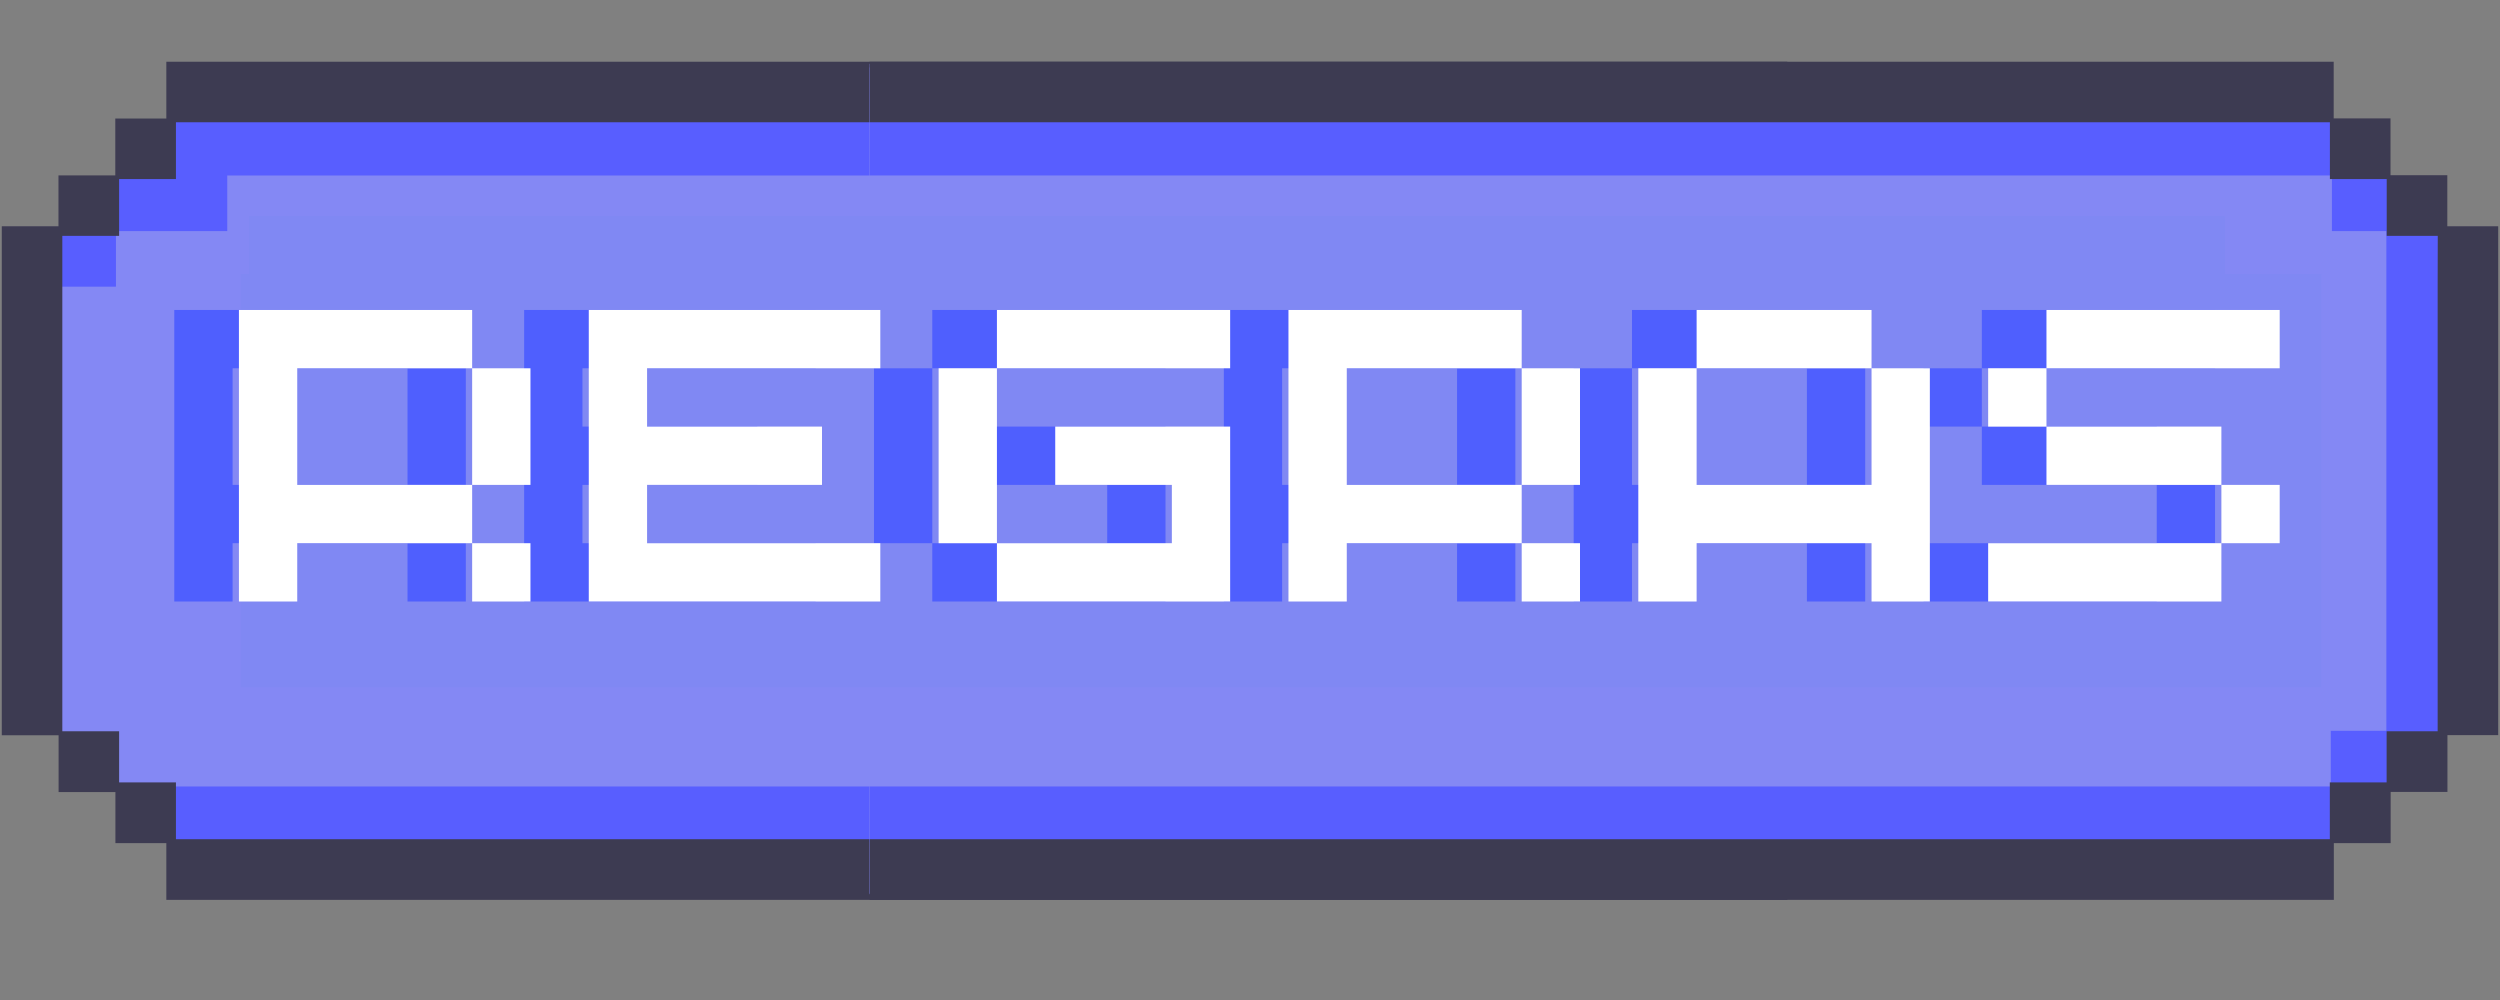 <svg xmlns="http://www.w3.org/2000/svg" xmlns:xlink="http://www.w3.org/1999/xlink" width="500" zoomAndPan="magnify" viewBox="0 0 375 150" height="200" preserveAspectRatio="xMidYMid meet" version="1.0"><rect x="0" y="0" width="375" height="150" fill="#808080" stroke="none"/><defs><g/><clipPath id="b0a5f47ca4"><path d="M 0 9.262 L 292.793 9.262 L 292.793 135 L 0 135 Z M 0 9.262 " clip-rule="nonzero"/></clipPath><clipPath id="9089751078"><path d="M 0 10 L 292.793 10 L 292.793 135 L 0 135 Z M 0 10 " clip-rule="nonzero"/></clipPath><clipPath id="8be2b3a76e"><path d="M 0 9.262 L 292.793 9.262 L 292.793 135 L 0 135 Z M 0 9.262 " clip-rule="nonzero"/></clipPath><clipPath id="fc463f281e"><path d="M 130.43 9.262 L 374.754 9.262 L 374.754 135 L 130.43 135 Z M 130.43 9.262 " clip-rule="nonzero"/></clipPath><clipPath id="a5867dfbf4"><path d="M 130.43 10 L 374.754 10 L 374.754 135 L 130.43 135 Z M 130.43 10 " clip-rule="nonzero"/></clipPath><clipPath id="5f9bf55a1e"><path d="M 130.43 34 L 133 34 L 133 102 L 130.43 102 Z M 130.43 34 " clip-rule="nonzero"/></clipPath><clipPath id="c201c915a7"><path d="M 130.43 34 L 367 34 L 367 127 L 130.43 127 Z M 130.43 34 " clip-rule="nonzero"/></clipPath><clipPath id="99aee97c3f"><path d="M 130.43 18 L 350 18 L 350 35 L 130.43 35 Z M 130.43 18 " clip-rule="nonzero"/></clipPath><clipPath id="3fdb1a0274"><path d="M 130.43 9.262 L 374.754 9.262 L 374.754 135 L 130.43 135 Z M 130.43 9.262 " clip-rule="nonzero"/></clipPath></defs><g clip-path="url(#b0a5f47ca4)"><path fill="#8488f4" d="M 292.109 34.562 L 292.109 34.039 L 284.781 34.039 L 284.781 26.965 L 284.492 26.965 L 284.492 26.438 L 276.293 26.438 L 276.293 18.531 L 275.996 18.531 L 275.996 18.004 L 267.797 18.004 L 267.797 10.102 L 267.5 10.102 L 267.5 9.574 L 25.465 9.574 L 25.465 18.004 L 17.824 18.004 L 17.824 26.191 L 17.625 26.191 L 17.625 26.438 L 9.332 26.438 L 9.332 34.039 L 0.836 34.039 L 0.836 109.133 L 1.133 109.133 L 1.133 109.656 L 9.332 109.656 L 9.332 117.555 L 9.621 117.555 L 9.621 118.078 L 17.824 118.078 L 17.824 125.16 L 18.098 125.16 L 18.098 125.691 L 25.465 125.691 L 25.465 133.602 L 25.754 133.602 L 25.754 134.125 L 267.797 134.125 L 267.797 125.691 L 267.703 125.691 L 267.703 125.16 L 267.797 125.16 L 267.797 125.691 L 276.32 125.691 L 276.32 118.098 L 284.809 118.098 L 284.809 109.688 L 292.453 109.688 L 292.453 34.562 Z M 267.5 117.707 Z M 276.023 109.133 L 276.023 108.902 Z M 276.023 109.133 " fill-opacity="1" fill-rule="nonzero"/></g><g clip-path="url(#9089751078)"><path fill="#8488f4" d="M 284.559 34.559 L 284.559 26.973 L 276.035 26.973 L 276.035 34.957 L 275.773 34.957 L 275.773 26.973 L 276.035 26.973 L 276.035 18.57 L 267.516 18.57 L 267.516 26.723 L 267.422 26.723 L 267.422 18.57 L 267.516 18.57 L 267.516 10.121 L 25.473 10.121 L 25.473 18.57 L 17.828 18.57 L 17.828 26.723 L 17.633 26.723 L 17.633 26.973 L 9.332 26.973 L 9.332 34.559 L 0.836 34.559 L 0.836 109.57 L 9.359 109.57 L 9.359 109.348 L 9.656 109.348 L 9.656 109.57 L 9.359 109.57 L 9.359 118 L 17.883 118 L 17.883 125.586 L 25.473 125.586 L 25.473 134.016 L 267.566 134.016 L 267.566 125.586 L 267.477 125.586 L 267.477 118.137 L 267.566 118.137 L 267.566 125.586 L 276.09 125.586 L 276.09 118 L 284.609 118 L 284.609 109.57 L 292.254 109.57 L 292.254 34.559 Z M 275.77 117.641 L 275.77 110.266 L 276.031 110.266 L 276.031 117.641 Z M 283.688 109.969 L 276.062 109.969 L 276.062 109.742 L 283.688 109.742 Z M 283.688 109.969 " fill-opacity="1" fill-rule="nonzero"/></g><path fill="#ffffff" d="M 84.145 43.008 L 92.496 43.008 L 92.496 51.359 L 84.145 51.359 Z M 84.145 43.008 " fill-opacity="1" fill-rule="nonzero"/><path fill="#ffffff" d="M 67.453 43.008 L 75.805 43.008 L 75.805 51.359 L 67.453 51.359 Z M 67.453 43.008 " fill-opacity="1" fill-rule="nonzero"/><path fill="#ffffff" d="M 59.109 34.664 L 50.77 34.664 L 50.77 101.422 L 59.109 101.422 L 59.109 43 L 67.453 43 L 67.453 34.664 Z M 59.109 34.664 " fill-opacity="1" fill-rule="nonzero"/><path fill="#ffffff" d="M 92.496 34.664 L 92.496 43 L 100.832 43 L 100.832 101.422 L 109.172 101.422 L 109.172 34.664 Z M 92.496 34.664 " fill-opacity="1" fill-rule="nonzero"/><path fill="#ffffff" d="M 75.805 59.691 L 75.805 68.035 L 84.145 68.035 L 84.145 51.359 L 75.805 51.359 Z M 75.805 59.691 " fill-opacity="1" fill-rule="nonzero"/><path fill="#ffffff" d="M 225.992 93.078 L 217.656 93.078 L 217.656 101.422 L 242.691 101.422 L 242.691 93.078 Z M 225.992 93.078 " fill-opacity="1" fill-rule="nonzero"/><path fill="#ffffff" d="M 242.691 34.664 L 242.691 93.078 L 251.027 93.078 L 251.027 34.664 Z M 242.691 34.664 " fill-opacity="1" fill-rule="nonzero"/><path fill="#ffffff" d="M 134.211 34.664 L 117.523 34.664 L 117.523 101.422 L 150.895 101.422 L 150.895 93.078 L 125.859 93.078 L 125.859 68.035 L 142.559 68.035 L 142.559 59.691 L 125.859 59.691 L 125.859 43 L 150.895 43 L 150.895 34.664 Z M 134.211 34.664 " fill-opacity="1" fill-rule="nonzero"/><path fill="#ffffff" d="M 217.656 76.387 L 217.656 34.664 L 209.309 34.664 L 209.309 93.078 L 217.656 93.078 Z M 217.656 76.387 " fill-opacity="1" fill-rule="nonzero"/><path fill="#ffffff" d="M 192.621 43 L 192.621 59.691 L 184.277 59.691 L 184.277 51.359 L 175.926 51.359 L 175.926 43 L 167.586 43 L 167.586 34.664 L 159.246 34.664 L 159.246 101.422 L 167.586 101.422 L 167.586 59.691 L 175.926 59.691 L 175.926 68.035 L 184.277 68.035 L 184.277 76.387 L 192.621 76.387 L 192.621 101.422 L 200.965 101.422 L 200.965 34.664 L 192.621 34.664 Z M 192.621 43 " fill-opacity="1" fill-rule="nonzero"/><path fill="#585eff" d="M 192.75 51.359 L 192.75 34.531 L 184.145 34.531 L 184.145 59.82 L 192.75 59.82 Z M 192.75 51.359 " fill-opacity="1" fill-rule="nonzero"/><path fill="#585eff" d="M 175.793 76.52 L 184.145 76.52 L 184.145 101.555 L 192.75 101.555 L 192.75 76.258 L 184.406 76.258 L 184.406 67.906 L 176.055 67.906 L 176.055 59.559 L 167.453 59.559 L 167.453 68.168 L 175.793 68.168 Z M 175.793 76.52 " fill-opacity="1" fill-rule="nonzero"/><path fill="#585eff" d="M 242.82 84.727 L 242.82 34.531 L 234.207 34.531 L 234.207 93.207 L 242.82 93.207 Z M 242.82 84.727 " fill-opacity="1" fill-rule="nonzero"/><path fill="#585eff" d="M 159.379 93.078 L 159.379 34.531 L 150.766 34.531 L 150.766 101.555 L 159.379 101.555 Z M 159.379 93.078 " fill-opacity="1" fill-rule="nonzero"/><path fill="#585eff" d="M 209.18 101.555 L 217.785 101.555 L 217.785 92.945 L 209.441 92.945 L 209.441 34.531 L 200.836 34.531 L 200.836 93.207 L 209.18 93.207 Z M 209.18 101.555 " fill-opacity="1" fill-rule="nonzero"/><path fill="#585eff" d="M 50.902 93.078 L 50.902 34.531 L 42.293 34.531 L 42.293 101.555 L 50.902 101.555 Z M 50.902 93.078 " fill-opacity="1" fill-rule="nonzero"/><path fill="#585eff" d="M 276.523 34.965 L 276.523 34.531 L 275.992 34.531 L 275.992 109.621 L 267.652 109.621 L 267.652 117.973 L 25.898 117.973 L 25.898 126.285 L 267.914 126.285 L 267.914 118.414 L 268.027 118.414 L 268.027 117.949 L 278.316 117.949 L 278.316 111.203 L 284.18 111.203 L 284.18 34.965 Z M 276.523 34.965 " fill-opacity="1" fill-rule="nonzero"/><path fill="#585eff" d="M 67.32 59.691 L 67.32 68.168 L 75.934 68.168 L 75.934 51.223 L 67.586 51.223 L 67.586 42.875 L 58.977 42.875 L 58.977 51.488 L 67.32 51.488 Z M 67.32 59.691 " fill-opacity="1" fill-rule="nonzero"/><path fill="#585eff" d="M 100.965 93.078 L 100.965 42.875 L 92.363 42.875 L 92.363 101.555 L 100.965 101.555 Z M 100.965 93.078 " fill-opacity="1" fill-rule="nonzero"/><path fill="#585eff" d="M 117.652 93.078 L 117.652 34.531 L 109.039 34.531 L 109.039 101.555 L 117.652 101.555 Z M 117.652 93.078 " fill-opacity="1" fill-rule="nonzero"/><path fill="#585eff" d="M 9.07 42.75 L 9.07 43 L 17.391 43 L 17.391 35.09 L 9.07 35.09 Z M 9.07 42.75 " fill-opacity="1" fill-rule="nonzero"/><path fill="#585eff" d="M 259.465 18.062 L 26.109 18.062 L 26.109 26.574 L 17.586 26.574 L 17.586 34.664 L 34.086 34.664 L 34.086 26.324 L 267.824 26.324 L 267.824 18.062 Z M 259.465 18.062 " fill-opacity="1" fill-rule="nonzero"/><path fill="#585eff" d="M 267.91 26.574 L 267.91 26.324 L 267.824 26.324 L 267.824 34.664 L 276.16 34.664 L 276.16 26.574 Z M 267.91 26.574 " fill-opacity="1" fill-rule="nonzero"/><g clip-path="url(#8be2b3a76e)"><path fill="#3d3b52" d="M 285.137 33.941 L 285.137 26.277 L 276.613 26.277 L 276.613 17.758 L 268.09 17.758 L 268.09 9.262 L 24.949 9.262 L 24.949 17.781 L 17.293 17.781 L 17.293 26.305 L 8.77 26.305 L 8.77 33.941 L 0.266 33.941 L 0.266 110.285 L 8.789 110.285 L 8.789 118.809 L 17.312 118.809 L 17.312 126.465 L 24.949 126.465 L 24.949 134.984 L 268.113 134.984 L 268.113 126.465 L 276.633 126.465 L 276.633 118.793 L 285.156 118.793 L 285.156 110.273 L 292.766 110.273 L 292.766 33.941 Z M 283.688 42.75 L 283.688 109.688 L 276.031 109.688 L 276.031 117.359 L 267.508 117.359 L 267.508 125.879 L 26.391 125.879 L 26.391 117.359 L 17.867 117.359 L 17.867 109.688 L 9.348 109.688 L 9.348 35.383 L 17.867 35.383 L 17.867 26.863 L 26.391 26.863 L 26.391 18.34 L 267.52 18.34 L 267.52 26.863 L 276.043 26.863 L 276.043 35.383 L 283.699 35.383 Z M 283.688 42.75 " fill-opacity="1" fill-rule="nonzero"/></g><g clip-path="url(#fc463f281e)"><path fill="#8488f4" d="M 374.074 34.562 L 374.074 34.039 L 366.746 34.039 L 366.746 26.965 L 366.457 26.965 L 366.457 26.438 L 358.254 26.438 L 358.254 18.531 L 357.961 18.531 L 357.961 18.004 L 349.762 18.004 L 349.762 10.102 L 349.465 10.102 L 349.465 9.574 L 107.43 9.574 L 107.43 18.004 L 99.785 18.004 L 99.785 26.191 L 99.59 26.191 L 99.59 26.438 L 91.297 26.438 L 91.297 34.039 L 82.801 34.039 L 82.801 109.133 L 83.098 109.133 L 83.098 109.656 L 91.297 109.656 L 91.297 117.555 L 91.586 117.555 L 91.586 118.078 L 99.785 118.078 L 99.785 125.16 L 100.062 125.16 L 100.062 125.691 L 107.43 125.691 L 107.43 133.602 L 107.719 133.602 L 107.719 134.125 L 349.762 134.125 L 349.762 125.691 L 349.668 125.691 L 349.668 125.16 L 349.762 125.16 L 349.762 125.691 L 358.281 125.691 L 358.281 118.098 L 366.77 118.098 L 366.77 109.688 L 374.414 109.688 L 374.414 34.562 Z M 349.465 117.707 Z M 357.988 109.133 L 357.988 108.902 Z M 357.988 109.133 " fill-opacity="1" fill-rule="nonzero"/></g><g clip-path="url(#a5867dfbf4)"><path fill="#8488f4" d="M 366.523 34.559 L 366.523 26.973 L 358 26.973 L 358 34.957 L 357.738 34.957 L 357.738 26.973 L 358 26.973 L 358 18.57 L 349.477 18.57 L 349.477 26.723 L 349.387 26.723 L 349.387 18.57 L 349.477 18.57 L 349.477 10.121 L 107.438 10.121 L 107.438 18.57 L 99.793 18.57 L 99.793 26.723 L 99.598 26.723 L 99.598 26.973 L 91.297 26.973 L 91.297 34.559 L 82.801 34.559 L 82.801 109.57 L 91.324 109.57 L 91.324 109.348 L 91.617 109.348 L 91.617 109.57 L 91.324 109.57 L 91.324 118 L 99.844 118 L 99.844 125.586 L 107.438 125.586 L 107.438 134.016 L 349.531 134.016 L 349.531 125.586 L 349.438 125.586 L 349.438 118.137 L 349.531 118.137 L 349.531 125.586 L 358.051 125.586 L 358.051 118 L 366.574 118 L 366.574 109.57 L 374.219 109.57 L 374.219 34.559 Z M 357.73 117.641 L 357.73 110.266 L 357.992 110.266 L 357.992 117.641 Z M 365.648 109.969 L 358.027 109.969 L 358.027 109.742 L 365.648 109.742 Z M 365.648 109.969 " fill-opacity="1" fill-rule="nonzero"/></g><path fill="#ffffff" d="M 166.105 43.008 L 174.457 43.008 L 174.457 51.359 L 166.105 51.359 Z M 166.105 43.008 " fill-opacity="1" fill-rule="nonzero"/><path fill="#ffffff" d="M 149.418 43.008 L 157.77 43.008 L 157.77 51.359 L 149.418 51.359 Z M 149.418 43.008 " fill-opacity="1" fill-rule="nonzero"/><path fill="#ffffff" d="M 141.07 34.664 L 132.734 34.664 L 132.734 101.422 L 141.07 101.422 L 141.07 43 L 149.418 43 L 149.418 34.664 Z M 141.07 34.664 " fill-opacity="1" fill-rule="nonzero"/><path fill="#ffffff" d="M 174.457 34.664 L 174.457 43 L 182.797 43 L 182.797 101.422 L 191.133 101.422 L 191.133 34.664 Z M 174.457 34.664 " fill-opacity="1" fill-rule="nonzero"/><path fill="#ffffff" d="M 157.77 59.691 L 157.77 68.035 L 166.105 68.035 L 166.105 51.359 L 157.77 51.359 Z M 157.77 59.691 " fill-opacity="1" fill-rule="nonzero"/><path fill="#ffffff" d="M 307.957 93.078 L 299.617 93.078 L 299.617 101.422 L 324.652 101.422 L 324.652 93.078 Z M 307.957 93.078 " fill-opacity="1" fill-rule="nonzero"/><path fill="#ffffff" d="M 324.652 34.664 L 324.652 93.078 L 332.992 93.078 L 332.992 34.664 Z M 324.652 34.664 " fill-opacity="1" fill-rule="nonzero"/><path fill="#ffffff" d="M 216.176 34.664 L 199.484 34.664 L 199.484 101.422 L 232.859 101.422 L 232.859 93.078 L 207.824 93.078 L 207.824 68.035 L 224.52 68.035 L 224.52 59.691 L 207.824 59.691 L 207.824 43 L 232.859 43 L 232.859 34.664 Z M 216.176 34.664 " fill-opacity="1" fill-rule="nonzero"/><path fill="#ffffff" d="M 299.617 76.387 L 299.617 34.664 L 291.273 34.664 L 291.273 93.078 L 299.617 93.078 Z M 299.617 76.387 " fill-opacity="1" fill-rule="nonzero"/><path fill="#ffffff" d="M 274.582 43 L 274.582 59.691 L 266.238 59.691 L 266.238 51.359 L 257.887 51.359 L 257.887 43 L 249.547 43 L 249.547 34.664 L 241.211 34.664 L 241.211 101.422 L 249.547 101.422 L 249.547 59.691 L 257.887 59.691 L 257.887 68.035 L 266.238 68.035 L 266.238 76.387 L 274.582 76.387 L 274.582 101.422 L 282.93 101.422 L 282.93 34.664 L 274.582 34.664 Z M 274.582 43 " fill-opacity="1" fill-rule="nonzero"/><path fill="#585eff" d="M 274.715 51.359 L 274.715 34.531 L 266.109 34.531 L 266.109 59.82 L 274.715 59.82 Z M 274.715 51.359 " fill-opacity="1" fill-rule="nonzero"/><path fill="#585eff" d="M 257.758 76.52 L 266.109 76.52 L 266.109 101.555 L 274.715 101.555 L 274.715 76.258 L 266.371 76.258 L 266.371 67.906 L 258.02 67.906 L 258.02 59.559 L 249.418 59.559 L 249.418 68.168 L 257.758 68.168 Z M 257.758 76.52 " fill-opacity="1" fill-rule="nonzero"/><path fill="#585eff" d="M 324.785 84.727 L 324.785 34.531 L 316.172 34.531 L 316.172 93.207 L 324.785 93.207 Z M 324.785 84.727 " fill-opacity="1" fill-rule="nonzero"/><path fill="#585eff" d="M 241.34 93.078 L 241.34 34.531 L 232.727 34.531 L 232.727 101.555 L 241.34 101.555 Z M 241.34 93.078 " fill-opacity="1" fill-rule="nonzero"/><path fill="#585eff" d="M 291.141 101.555 L 299.75 101.555 L 299.75 92.945 L 291.406 92.945 L 291.406 34.531 L 282.797 34.531 L 282.797 93.207 L 291.141 93.207 Z M 291.141 101.555 " fill-opacity="1" fill-rule="nonzero"/><g clip-path="url(#5f9bf55a1e)"><path fill="#585eff" d="M 132.863 93.078 L 132.863 34.531 L 124.258 34.531 L 124.258 101.555 L 132.863 101.555 Z M 132.863 93.078 " fill-opacity="1" fill-rule="nonzero"/></g><g clip-path="url(#c201c915a7)"><path fill="#585eff" d="M 358.484 34.965 L 358.484 34.531 L 357.953 34.531 L 357.953 109.621 L 349.617 109.621 L 349.617 117.973 L 107.863 117.973 L 107.863 126.285 L 349.879 126.285 L 349.879 118.414 L 349.988 118.414 L 349.988 117.949 L 360.281 117.949 L 360.281 111.203 L 366.141 111.203 L 366.141 34.965 Z M 358.484 34.965 " fill-opacity="1" fill-rule="nonzero"/></g><path fill="#585eff" d="M 149.285 59.691 L 149.285 68.168 L 157.898 68.168 L 157.898 51.223 L 149.547 51.223 L 149.547 42.875 L 140.941 42.875 L 140.941 51.488 L 149.285 51.488 Z M 149.285 59.691 " fill-opacity="1" fill-rule="nonzero"/><path fill="#585eff" d="M 182.926 93.078 L 182.926 42.875 L 174.328 42.875 L 174.328 101.555 L 182.926 101.555 Z M 182.926 93.078 " fill-opacity="1" fill-rule="nonzero"/><path fill="#585eff" d="M 199.617 93.078 L 199.617 34.531 L 191.004 34.531 L 191.004 101.555 L 199.617 101.555 Z M 199.617 93.078 " fill-opacity="1" fill-rule="nonzero"/><g clip-path="url(#99aee97c3f)"><path fill="#585eff" d="M 341.43 18.062 L 108.07 18.062 L 108.07 26.574 L 99.551 26.574 L 99.551 34.664 L 116.051 34.664 L 116.051 26.324 L 349.785 26.324 L 349.785 18.062 Z M 341.43 18.062 " fill-opacity="1" fill-rule="nonzero"/></g><path fill="#585eff" d="M 349.871 26.574 L 349.871 26.324 L 349.785 26.324 L 349.785 34.664 L 358.125 34.664 L 358.125 26.574 Z M 349.871 26.574 " fill-opacity="1" fill-rule="nonzero"/><g clip-path="url(#3fdb1a0274)"><path fill="#3d3b52" d="M 367.098 33.941 L 367.098 26.277 L 358.578 26.277 L 358.578 17.758 L 350.055 17.758 L 350.055 9.262 L 106.91 9.262 L 106.91 17.781 L 99.254 17.781 L 99.254 26.305 L 90.734 26.305 L 90.734 33.941 L 82.23 33.941 L 82.23 110.285 L 90.754 110.285 L 90.754 118.809 L 99.273 118.809 L 99.273 126.465 L 106.91 126.465 L 106.91 134.984 L 350.074 134.984 L 350.074 126.465 L 358.598 126.465 L 358.598 118.793 L 367.117 118.793 L 367.117 110.273 L 374.73 110.273 L 374.73 33.941 Z M 365.648 42.75 L 365.648 109.688 L 357.992 109.688 L 357.992 117.359 L 349.473 117.359 L 349.473 125.879 L 108.355 125.879 L 108.355 117.359 L 99.832 117.359 L 99.832 109.688 L 91.309 109.688 L 91.309 35.383 L 99.832 35.383 L 99.832 26.863 L 108.355 26.863 L 108.355 18.34 L 349.484 18.34 L 349.484 26.863 L 358.008 26.863 L 358.008 35.383 L 365.664 35.383 Z M 365.648 42.75 " fill-opacity="1" fill-rule="nonzero"/></g><path stroke-linecap="butt" transform="matrix(0.62, 0, 0, 0.62, 36.096, 41.114)" fill="none" stroke-linejoin="miter" d="M 0.003 49.998 L 503.416 49.998 " stroke="#8088f3" stroke-width="100" stroke-opacity="1" stroke-miterlimit="4"/><path stroke-linecap="butt" transform="matrix(0.62, 0, 0, 0.62, 37.337, 32.43)" fill="none" stroke-linejoin="miter" d="M -0.001 49.999 L 478.078 49.999 " stroke="#8088f3" stroke-width="100" stroke-opacity="1" stroke-miterlimit="4"/><g fill="#4f5ffe" fill-opacity="1"><g transform="translate(21.768, 90.226)"><g><path d="M 4.375 0 L 13.121 0 L 13.121 -8.746 L 39.359 -8.746 L 39.359 -17.492 L 13.121 -17.492 L 13.121 -34.984 L 39.359 -34.984 L 39.359 -43.73 L 4.375 -43.73 Z M 39.359 0 L 48.105 0 L 48.105 -8.746 L 39.359 -8.746 Z M 39.359 -17.492 L 48.105 -17.492 L 48.105 -34.984 L 39.359 -34.984 Z M 39.359 -17.492 "/></g></g></g><g fill="#4f5ffe" fill-opacity="1"><g transform="translate(74.245, 90.226)"><g><path d="M 4.375 0 L 48.105 0 L 48.105 -8.746 L 13.121 -8.746 L 13.121 -17.492 L 39.359 -17.492 L 39.359 -26.238 L 13.121 -26.238 L 13.121 -34.984 L 48.105 -34.984 L 48.105 -43.73 L 4.375 -43.73 Z M 4.375 0 "/></g></g></g><g fill="#4f5ffe" fill-opacity="1"><g transform="translate(126.722, 90.226)"><g><path d="M 13.121 0 L 48.105 0 L 48.105 -26.238 L 21.867 -26.238 L 21.867 -17.492 L 39.359 -17.492 L 39.359 -8.746 L 13.121 -8.746 Z M 4.375 -8.746 L 13.121 -8.746 L 13.121 -34.984 L 4.375 -34.984 Z M 13.121 -34.984 L 48.105 -34.984 L 48.105 -43.73 L 13.121 -43.73 Z M 13.121 -34.984 "/></g></g></g><g fill="#4f5ffe" fill-opacity="1"><g transform="translate(179.199, 90.226)"><g><path d="M 4.375 0 L 13.121 0 L 13.121 -8.746 L 39.359 -8.746 L 39.359 -17.492 L 13.121 -17.492 L 13.121 -34.984 L 39.359 -34.984 L 39.359 -43.73 L 4.375 -43.73 Z M 39.359 0 L 48.105 0 L 48.105 -8.746 L 39.359 -8.746 Z M 39.359 -17.492 L 48.105 -17.492 L 48.105 -34.984 L 39.359 -34.984 Z M 39.359 -17.492 "/></g></g></g><g fill="#4f5ffe" fill-opacity="1"><g transform="translate(231.676, 90.226)"><g><path d="M 4.375 0 L 13.121 0 L 13.121 -8.746 L 39.359 -8.746 L 39.359 0 L 48.105 0 L 48.105 -34.984 L 39.359 -34.984 L 39.359 -17.492 L 13.121 -17.492 L 13.121 -34.984 L 4.375 -34.984 Z M 13.121 -34.984 L 39.359 -34.984 L 39.359 -43.73 L 13.121 -43.73 Z M 13.121 -34.984 "/></g></g></g><g fill="#4f5ffe" fill-opacity="1"><g transform="translate(284.153, 90.226)"><g><path d="M 13.121 -34.984 L 4.375 -34.984 L 4.375 -26.238 L 13.121 -26.238 Z M 4.375 0 L 39.359 0 L 39.359 -8.746 L 4.375 -8.746 Z M 13.121 -17.492 L 39.359 -17.492 L 39.359 -26.238 L 13.121 -26.238 Z M 13.121 -34.984 L 48.105 -34.984 L 48.105 -43.73 L 13.121 -43.73 Z M 39.359 -8.746 L 48.105 -8.746 L 48.105 -17.492 L 39.359 -17.492 Z M 39.359 -8.746 "/></g></g></g><g fill="#ffffff" fill-opacity="1"><g transform="translate(31.464, 90.226)"><g><path d="M 4.375 0 L 13.121 0 L 13.121 -8.746 L 39.359 -8.746 L 39.359 -17.492 L 13.121 -17.492 L 13.121 -34.984 L 39.359 -34.984 L 39.359 -43.73 L 4.375 -43.73 Z M 39.359 0 L 48.105 0 L 48.105 -8.746 L 39.359 -8.746 Z M 39.359 -17.492 L 48.105 -17.492 L 48.105 -34.984 L 39.359 -34.984 Z M 39.359 -17.492 "/></g></g></g><g fill="#ffffff" fill-opacity="1"><g transform="translate(83.941, 90.226)"><g><path d="M 4.375 0 L 48.105 0 L 48.105 -8.746 L 13.121 -8.746 L 13.121 -17.492 L 39.359 -17.492 L 39.359 -26.238 L 13.121 -26.238 L 13.121 -34.984 L 48.105 -34.984 L 48.105 -43.73 L 4.375 -43.73 Z M 4.375 0 "/></g></g></g><g fill="#ffffff" fill-opacity="1"><g transform="translate(136.418, 90.226)"><g><path d="M 13.121 0 L 48.105 0 L 48.105 -26.238 L 21.867 -26.238 L 21.867 -17.492 L 39.359 -17.492 L 39.359 -8.746 L 13.121 -8.746 Z M 4.375 -8.746 L 13.121 -8.746 L 13.121 -34.984 L 4.375 -34.984 Z M 13.121 -34.984 L 48.105 -34.984 L 48.105 -43.73 L 13.121 -43.73 Z M 13.121 -34.984 "/></g></g></g><g fill="#ffffff" fill-opacity="1"><g transform="translate(188.895, 90.226)"><g><path d="M 4.375 0 L 13.121 0 L 13.121 -8.746 L 39.359 -8.746 L 39.359 -17.492 L 13.121 -17.492 L 13.121 -34.984 L 39.359 -34.984 L 39.359 -43.73 L 4.375 -43.73 Z M 39.359 0 L 48.105 0 L 48.105 -8.746 L 39.359 -8.746 Z M 39.359 -17.492 L 48.105 -17.492 L 48.105 -34.984 L 39.359 -34.984 Z M 39.359 -17.492 "/></g></g></g><g fill="#ffffff" fill-opacity="1"><g transform="translate(241.372, 90.226)"><g><path d="M 4.375 0 L 13.121 0 L 13.121 -8.746 L 39.359 -8.746 L 39.359 0 L 48.105 0 L 48.105 -34.984 L 39.359 -34.984 L 39.359 -17.492 L 13.121 -17.492 L 13.121 -34.984 L 4.375 -34.984 Z M 13.121 -34.984 L 39.359 -34.984 L 39.359 -43.73 L 13.121 -43.73 Z M 13.121 -34.984 "/></g></g></g><g fill="#ffffff" fill-opacity="1"><g transform="translate(293.849, 90.226)"><g><path d="M 13.121 -34.984 L 4.375 -34.984 L 4.375 -26.238 L 13.121 -26.238 Z M 4.375 0 L 39.359 0 L 39.359 -8.746 L 4.375 -8.746 Z M 13.121 -17.492 L 39.359 -17.492 L 39.359 -26.238 L 13.121 -26.238 Z M 13.121 -34.984 L 48.105 -34.984 L 48.105 -43.73 L 13.121 -43.73 Z M 39.359 -8.746 L 48.105 -8.746 L 48.105 -17.492 L 39.359 -17.492 Z M 39.359 -8.746 "/></g></g></g></svg>